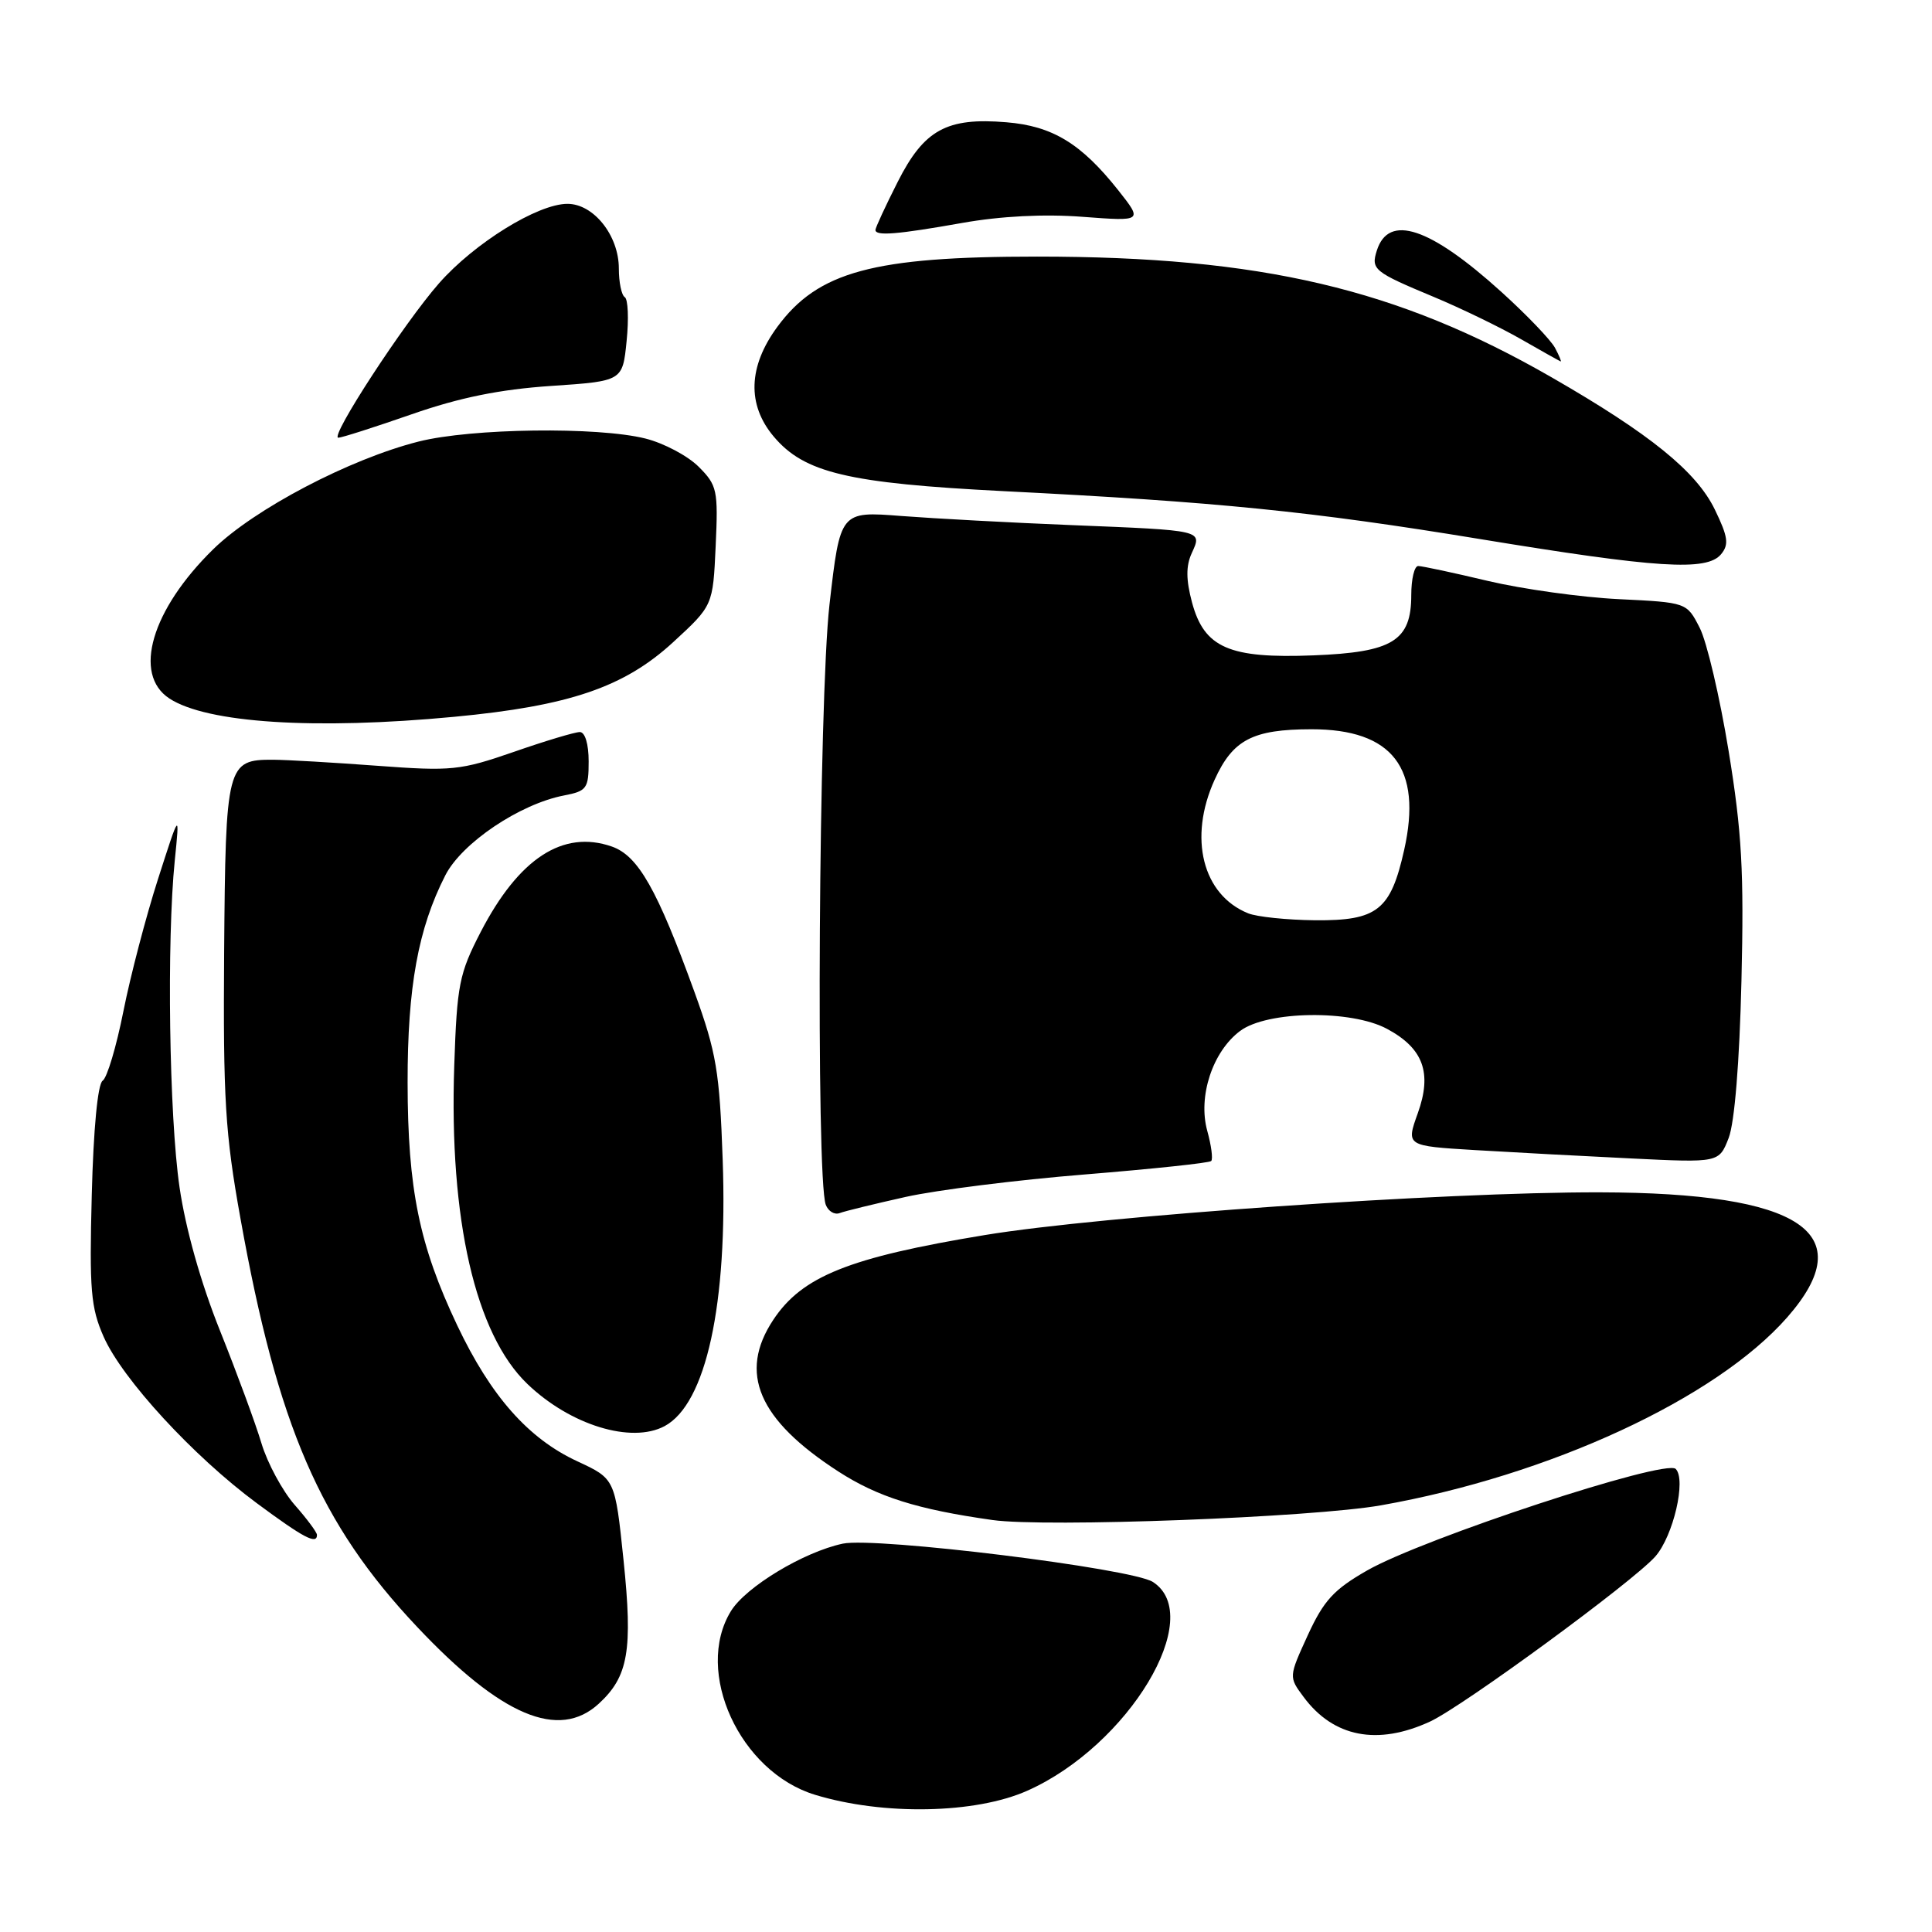 <?xml version="1.0" encoding="UTF-8" standalone="no"?>
<!DOCTYPE svg PUBLIC "-//W3C//DTD SVG 1.1//EN" "http://www.w3.org/Graphics/SVG/1.1/DTD/svg11.dtd" >
<svg xmlns="http://www.w3.org/2000/svg" xmlns:xlink="http://www.w3.org/1999/xlink" version="1.1" viewBox="0 0 256 256">
 <g >
 <path fill="currentColor"
d=" M 136.12 237.28 C 149.55 231.31 159.86 214.15 152.75 209.61 C 149.92 207.81 116.03 203.63 111.68 204.54 C 106.49 205.64 98.80 210.28 96.84 213.50 C 91.94 221.52 98.03 234.79 108.00 237.82 C 117.05 240.58 129.25 240.34 136.12 237.28 Z  M 189.50 228.11 C 193.89 226.07 216.40 209.57 219.34 206.24 C 221.72 203.53 223.46 196.06 222.04 194.64 C 220.68 193.28 188.60 203.84 181.16 208.09 C 176.73 210.62 175.40 212.08 173.29 216.67 C 170.76 222.20 170.76 222.20 172.73 224.85 C 176.69 230.20 182.53 231.33 189.50 228.11 Z  M 79.34 225.75 C 83.26 222.15 83.86 218.68 82.62 206.71 C 81.50 195.95 81.50 195.95 76.50 193.63 C 70.00 190.62 65.04 185.01 60.58 175.61 C 55.55 164.99 54.03 157.58 54.01 143.46 C 54.00 130.78 55.40 123.05 59.01 115.98 C 61.20 111.69 68.89 106.52 74.75 105.40 C 77.75 104.82 78.00 104.48 78.00 100.89 C 78.00 98.58 77.52 97.00 76.83 97.00 C 76.18 97.00 72.24 98.18 68.08 99.63 C 60.98 102.09 59.84 102.20 50.00 101.47 C 44.22 101.04 38.02 100.68 36.21 100.67 C 30.05 100.64 29.89 101.29 29.70 126.10 C 29.56 145.62 29.83 150.16 31.86 161.44 C 36.79 188.96 42.40 201.93 55.27 215.57 C 66.41 227.39 74.04 230.61 79.34 225.75 Z  M 42.00 203.38 C 42.00 203.04 40.67 201.25 39.04 199.40 C 37.42 197.54 35.44 193.88 34.65 191.26 C 33.87 188.64 31.39 181.92 29.15 176.32 C 26.61 169.99 24.59 162.81 23.79 157.32 C 22.41 147.88 22.08 124.67 23.16 114.00 C 23.82 107.50 23.82 107.50 20.93 116.50 C 19.34 121.45 17.28 129.32 16.35 134.00 C 15.42 138.68 14.19 142.82 13.60 143.20 C 12.95 143.63 12.38 149.61 12.16 158.32 C 11.83 170.94 12.03 173.27 13.74 177.14 C 16.22 182.74 25.61 192.95 34.00 199.16 C 40.25 203.79 42.00 204.71 42.00 203.38 Z  M 183.00 199.46 C 205.34 195.51 227.36 185.32 236.81 174.56 C 246.65 163.35 238.72 158.05 212.00 157.99 C 191.42 157.94 145.93 161.10 130.50 163.65 C 112.49 166.62 106.28 169.12 102.46 174.89 C 97.81 181.91 100.47 188.12 111.10 194.99 C 116.33 198.36 121.53 200.00 131.50 201.41 C 138.54 202.41 173.91 201.07 183.00 199.46 Z  M 88.06 188.97 C 93.56 186.03 96.44 172.82 95.76 153.69 C 95.35 141.97 94.93 139.50 92.04 131.50 C 87.08 117.82 84.56 113.39 81.07 112.17 C 74.60 109.92 68.75 113.73 63.69 123.50 C 60.85 129.00 60.55 130.47 60.19 141.21 C 59.50 161.58 62.99 176.78 69.88 183.38 C 75.57 188.84 83.66 191.32 88.06 188.97 Z  M 120.00 158.60 C 124.12 157.68 134.82 156.34 143.77 155.62 C 152.71 154.89 160.24 154.10 160.49 153.84 C 160.74 153.59 160.51 151.80 159.97 149.85 C 158.71 145.29 160.67 139.33 164.33 136.60 C 167.91 133.93 179.04 133.77 183.79 136.33 C 188.60 138.91 189.79 142.16 187.86 147.52 C 186.31 151.84 186.31 151.84 195.40 152.39 C 200.41 152.69 209.74 153.19 216.14 153.50 C 227.78 154.07 227.78 154.07 229.06 150.78 C 229.84 148.75 230.49 140.81 230.75 130.00 C 231.10 115.49 230.81 110.28 229.05 99.50 C 227.88 92.35 226.16 85.00 225.21 83.17 C 223.50 79.83 223.50 79.83 214.50 79.39 C 209.55 79.15 201.75 78.06 197.17 76.98 C 192.59 75.89 188.43 75.00 187.92 75.00 C 187.41 75.00 187.00 76.73 187.00 78.85 C 187.00 84.92 184.55 86.43 174.03 86.84 C 162.87 87.28 159.57 85.84 157.95 79.83 C 157.15 76.83 157.13 75.00 157.91 73.30 C 159.31 70.23 159.55 70.29 142.00 69.58 C 134.03 69.26 123.86 68.71 119.41 68.37 C 111.33 67.74 111.33 67.74 109.91 80.12 C 108.49 92.55 108.10 156.20 109.42 159.64 C 109.75 160.50 110.58 161.00 111.26 160.74 C 111.94 160.48 115.88 159.52 120.00 158.60 Z  M 60.19 94.98 C 75.43 93.54 82.71 91.06 89.20 85.09 C 94.47 80.24 94.47 80.24 94.83 72.35 C 95.17 64.94 95.03 64.30 92.57 61.84 C 91.13 60.40 87.96 58.72 85.53 58.11 C 79.19 56.52 62.46 56.74 55.46 58.51 C 46.33 60.82 33.69 67.45 28.25 72.78 C 20.07 80.79 17.56 89.35 22.44 92.55 C 27.41 95.81 41.75 96.73 60.19 94.98 Z  M 228.05 73.44 C 229.12 72.15 228.98 71.14 227.22 67.51 C 224.77 62.47 218.64 57.50 205.60 50.00 C 185.16 38.24 167.10 34.00 137.41 34.00 C 115.72 34.00 108.39 35.98 103.00 43.31 C 99.14 48.56 98.97 53.62 102.51 57.83 C 106.57 62.66 112.36 64.03 133.00 65.08 C 161.36 66.51 173.71 67.75 196.00 71.41 C 219.66 75.30 226.16 75.71 228.05 73.44 Z  M 54.56 54.89 C 60.93 52.67 66.23 51.60 73.00 51.14 C 82.50 50.50 82.50 50.50 83.03 45.18 C 83.33 42.25 83.22 39.63 82.78 39.37 C 82.35 39.10 82.00 37.39 82.00 35.58 C 82.00 31.20 78.65 27.00 75.18 27.01 C 71.24 27.02 62.86 32.21 58.17 37.54 C 53.53 42.82 43.63 58.00 44.83 58.00 C 45.27 58.00 49.65 56.60 54.56 54.89 Z  M 206.05 46.10 C 205.50 45.06 202.29 41.71 198.93 38.67 C 189.46 30.10 184.00 28.29 182.44 33.19 C 181.64 35.71 182.04 36.03 190.00 39.35 C 193.57 40.84 198.75 43.35 201.50 44.92 C 204.25 46.50 206.63 47.83 206.79 47.89 C 206.94 47.95 206.61 47.15 206.05 46.10 Z  M 127.50 29.54 C 132.62 28.63 138.37 28.34 143.46 28.73 C 151.43 29.33 151.43 29.33 148.15 25.18 C 143.25 19.01 139.46 16.70 133.35 16.20 C 125.44 15.54 122.44 17.19 118.94 24.12 C 117.32 27.32 116.00 30.18 116.00 30.47 C 116.00 31.30 118.88 31.07 127.50 29.54 Z  M 165.39 121.02 C 159.34 118.58 157.44 111.03 160.94 103.33 C 163.35 98.02 165.98 96.64 173.76 96.63 C 184.52 96.62 188.49 101.77 186.06 112.62 C 184.27 120.62 182.50 122.01 174.25 121.94 C 170.54 121.90 166.55 121.49 165.39 121.02 Z "/>
</g>
</svg>